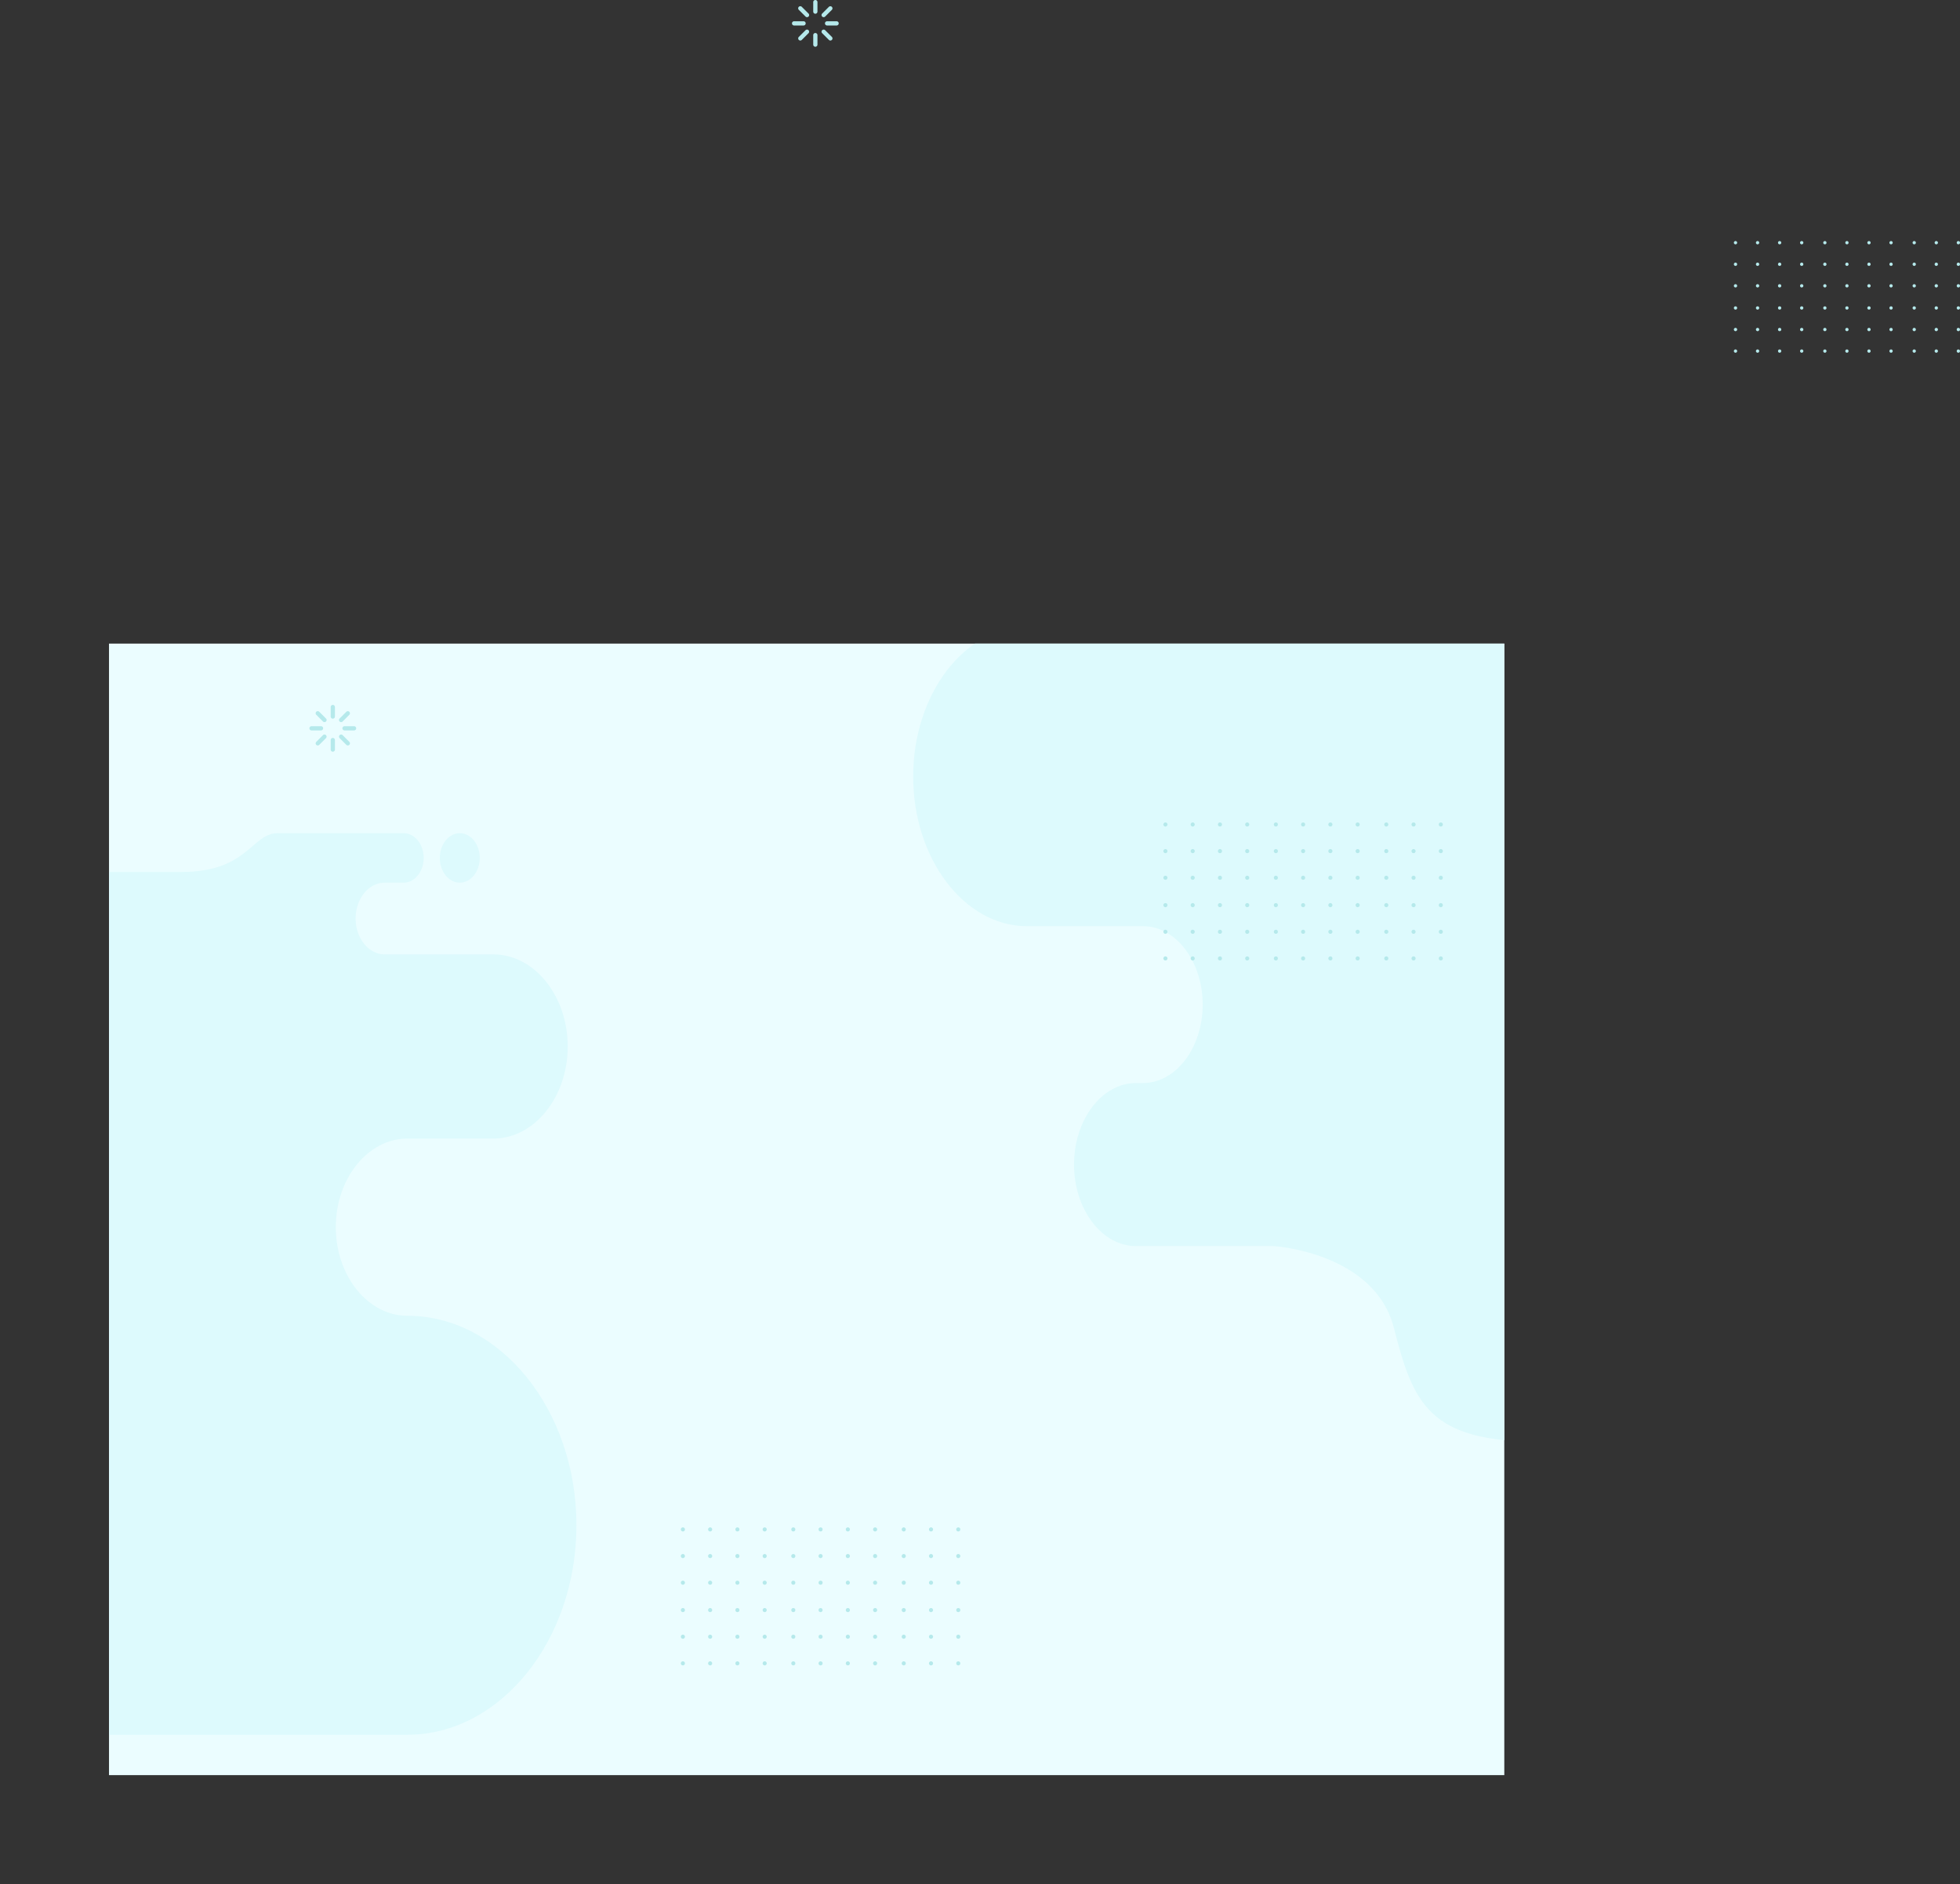 <svg xmlns="http://www.w3.org/2000/svg" xmlns:xlink="http://www.w3.org/1999/xlink" width="2697.06" height="2592.605" viewBox="0 0 2697.06 2592.605"><rect x="0" y="0" width="2697.06" height="2592.605" fill="#333333" stroke="none"/><defs><style>.a,.f{fill:#ddfafd;}.b{fill:#ebfdff;}.c,.d{fill:#b5e9eb;}.d,.f{fill-rule:evenodd;}.e{clip-path:url(#a);}</style><clipPath id="a"><rect class="a" width="1920" height="1568"/></clipPath></defs><g transform="translate(150 775.605)"><rect class="b" width="1920" height="1557" transform="translate(0 110)"/><g transform="translate(0 110)"><g transform="translate(78.887 32.395)"><g transform="translate(1493 383.69)"><path class="c" d="M295.151,124.732a2.266,2.266,0,1,1-2.266-2.268A2.267,2.267,0,0,1,295.151,124.732Z" transform="translate(-290.619 -122.464)"/><path class="c" d="M307.009,124.732a2.266,2.266,0,1,1-2.266-2.268A2.267,2.267,0,0,1,307.009,124.732Z" transform="translate(-272.118 -122.464)"/><circle class="c" cx="2.266" cy="2.266" r="2.266" transform="translate(60.72 0.001)"/><path class="c" d="M330.725,124.732a2.266,2.266,0,1,1-2.266-2.268A2.267,2.267,0,0,1,330.725,124.732Z" transform="translate(-235.114 -122.464)"/><path class="c" d="M295.151,136.316a2.266,2.266,0,1,1-2.266-2.266A2.265,2.265,0,0,1,295.151,136.316Z" transform="translate(-290.619 -104.387)"/><path class="c" d="M307.009,136.316a2.266,2.266,0,1,1-2.266-2.266A2.265,2.265,0,0,1,307.009,136.316Z" transform="translate(-272.118 -104.387)"/><path class="c" d="M318.868,136.316a2.266,2.266,0,1,1-2.266-2.266A2.265,2.265,0,0,1,318.868,136.316Z" transform="translate(-253.615 -104.387)"/><path class="c" d="M330.725,136.316a2.266,2.266,0,1,1-2.266-2.266A2.265,2.265,0,0,1,330.725,136.316Z" transform="translate(-235.114 -104.387)"/><path class="c" d="M295.151,147.9a2.266,2.266,0,1,1-2.266-2.266A2.265,2.265,0,0,1,295.151,147.9Z" transform="translate(-290.619 -86.311)"/><path class="c" d="M307.009,147.9a2.266,2.266,0,1,1-2.266-2.266A2.265,2.265,0,0,1,307.009,147.9Z" transform="translate(-272.118 -86.311)"/><circle class="c" cx="2.266" cy="2.266" r="2.266" transform="translate(60.72 59.326)"/><path class="c" d="M330.725,147.9a2.266,2.266,0,1,1-2.266-2.266A2.265,2.265,0,0,1,330.725,147.9Z" transform="translate(-235.114 -86.311)"/><path class="c" d="M295.151,159.808a2.266,2.266,0,1,1-2.266-2.266A2.267,2.267,0,0,1,295.151,159.808Z" transform="translate(-290.619 -67.735)"/><path class="c" d="M307.009,159.808a2.266,2.266,0,1,1-2.266-2.266A2.267,2.267,0,0,1,307.009,159.808Z" transform="translate(-272.118 -67.735)"/><circle class="c" cx="2.266" cy="2.266" r="2.266" transform="translate(60.72 89.806)"/><path class="c" d="M330.725,159.808a2.266,2.266,0,1,1-2.266-2.266A2.267,2.267,0,0,1,330.725,159.808Z" transform="translate(-235.114 -67.735)"/><path class="c" d="M295.151,171.393a2.266,2.266,0,1,1-2.266-2.266A2.267,2.267,0,0,1,295.151,171.393Z" transform="translate(-290.619 -49.66)"/><path class="c" d="M307.009,171.393a2.266,2.266,0,1,1-2.266-2.266A2.267,2.267,0,0,1,307.009,171.393Z" transform="translate(-272.118 -49.66)"/><circle class="c" cx="2.266" cy="2.266" r="2.266" transform="translate(60.72 119.468)"/><path class="c" d="M330.725,171.393a2.266,2.266,0,1,1-2.266-2.266A2.267,2.267,0,0,1,330.725,171.393Z" transform="translate(-235.114 -49.66)"/><path class="c" d="M295.151,182.979a2.266,2.266,0,1,1-2.266-2.266A2.265,2.265,0,0,1,295.151,182.979Z" transform="translate(-290.619 -31.583)"/><path class="c" d="M307.009,182.979a2.266,2.266,0,1,1-2.266-2.266A2.265,2.265,0,0,1,307.009,182.979Z" transform="translate(-272.118 -31.583)"/><circle class="c" cx="2.266" cy="2.266" r="2.266" transform="translate(60.72 149.13)"/><path class="c" d="M330.725,182.979a2.266,2.266,0,1,1-2.266-2.266A2.265,2.265,0,0,1,330.725,182.979Z" transform="translate(-235.114 -31.583)"/><circle class="c" cx="2.266" cy="2.266" r="2.266" transform="translate(122.96 0.001)"/><circle class="c" cx="2.266" cy="2.266" r="2.266" transform="translate(153.32 0.001)"/><path class="c" d="M366.895,124.732a2.266,2.266,0,1,1-2.266-2.268A2.267,2.267,0,0,1,366.895,124.732Z" transform="translate(-178.683 -122.464)"/><path class="c" d="M378.755,124.732a2.267,2.267,0,1,1-2.268-2.268A2.269,2.269,0,0,1,378.755,124.732Z" transform="translate(-160.182 -122.464)"/><path class="c" d="M343.177,136.316a2.266,2.266,0,1,1-2.266-2.266A2.265,2.265,0,0,1,343.177,136.316Z" transform="translate(-215.687 -104.387)"/><path class="c" d="M355.037,136.316a2.266,2.266,0,1,1-2.266-2.266A2.265,2.265,0,0,1,355.037,136.316Z" transform="translate(-197.184 -104.387)"/><path class="c" d="M366.895,136.316a2.266,2.266,0,1,1-2.266-2.266A2.265,2.265,0,0,1,366.895,136.316Z" transform="translate(-178.683 -104.387)"/><path class="c" d="M378.755,136.316a2.267,2.267,0,1,1-2.268-2.266A2.267,2.267,0,0,1,378.755,136.316Z" transform="translate(-160.182 -104.387)"/><circle class="c" cx="2.266" cy="2.266" r="2.266" transform="translate(122.96 59.326)"/><circle class="c" cx="2.266" cy="2.266" r="2.266" transform="translate(153.32 59.326)"/><path class="c" d="M366.895,147.9a2.266,2.266,0,1,1-2.266-2.266A2.265,2.265,0,0,1,366.895,147.9Z" transform="translate(-178.683 -86.311)"/><path class="c" d="M378.755,147.9a2.267,2.267,0,1,1-2.268-2.266A2.267,2.267,0,0,1,378.755,147.9Z" transform="translate(-160.182 -86.311)"/><circle class="c" cx="2.266" cy="2.266" r="2.266" transform="translate(122.96 89.806)"/><circle class="c" cx="2.266" cy="2.266" r="2.266" transform="translate(153.32 89.806)"/><path class="c" d="M366.895,159.808a2.266,2.266,0,1,1-2.266-2.266A2.267,2.267,0,0,1,366.895,159.808Z" transform="translate(-178.683 -67.735)"/><path class="c" d="M378.755,159.808a2.267,2.267,0,1,1-2.268-2.266A2.269,2.269,0,0,1,378.755,159.808Z" transform="translate(-160.182 -67.735)"/><circle class="c" cx="2.266" cy="2.266" r="2.266" transform="translate(122.96 119.468)"/><circle class="c" cx="2.266" cy="2.266" r="2.266" transform="translate(153.32 119.468)"/><path class="c" d="M366.895,171.393a2.266,2.266,0,1,1-2.266-2.266A2.267,2.267,0,0,1,366.895,171.393Z" transform="translate(-178.683 -49.66)"/><path class="c" d="M378.755,171.393a2.267,2.267,0,1,1-2.268-2.266A2.269,2.269,0,0,1,378.755,171.393Z" transform="translate(-160.182 -49.66)"/><circle class="c" cx="2.266" cy="2.266" r="2.266" transform="translate(122.96 149.13)"/><circle class="c" cx="2.266" cy="2.266" r="2.266" transform="translate(153.32 149.13)"/><path class="c" d="M366.895,182.979a2.266,2.266,0,1,1-2.266-2.266A2.265,2.265,0,0,1,366.895,182.979Z" transform="translate(-178.683 -31.583)"/><path class="c" d="M378.755,182.979a2.267,2.267,0,1,1-2.268-2.266A2.267,2.267,0,0,1,378.755,182.979Z" transform="translate(-160.182 -31.583)"/><path class="c" d="M391.205,124.732a2.266,2.266,0,1,1-2.266-2.268A2.267,2.267,0,0,1,391.205,124.732Z" transform="translate(-140.753 -122.464)"/><path class="c" d="M403.064,124.732a2.266,2.266,0,1,1-2.266-2.268A2.267,2.267,0,0,1,403.064,124.732Z" transform="translate(-122.252 -122.464)"/><circle class="c" cx="2.266" cy="2.266" r="2.266" transform="translate(306.64 0.001)"/><path class="c" d="M391.205,136.316a2.266,2.266,0,1,1-2.266-2.266A2.265,2.265,0,0,1,391.205,136.316Z" transform="translate(-140.753 -104.387)"/><path class="c" d="M403.064,136.316a2.266,2.266,0,1,1-2.266-2.266A2.265,2.265,0,0,1,403.064,136.316Z" transform="translate(-122.252 -104.387)"/><path class="c" d="M414.924,136.316a2.267,2.267,0,1,1-2.268-2.266A2.267,2.267,0,0,1,414.924,136.316Z" transform="translate(-103.751 -104.387)"/><path class="c" d="M391.205,147.9a2.266,2.266,0,1,1-2.266-2.266A2.265,2.265,0,0,1,391.205,147.9Z" transform="translate(-140.753 -86.311)"/><path class="c" d="M403.064,147.9a2.266,2.266,0,1,1-2.266-2.266A2.265,2.265,0,0,1,403.064,147.9Z" transform="translate(-122.252 -86.311)"/><circle class="c" cx="2.266" cy="2.266" r="2.266" transform="translate(306.64 59.326)"/><path class="c" d="M391.205,159.808a2.266,2.266,0,1,1-2.266-2.266A2.267,2.267,0,0,1,391.205,159.808Z" transform="translate(-140.753 -67.735)"/><path class="c" d="M403.064,159.808a2.266,2.266,0,1,1-2.266-2.266A2.267,2.267,0,0,1,403.064,159.808Z" transform="translate(-122.252 -67.735)"/><circle class="c" cx="2.266" cy="2.266" r="2.266" transform="translate(306.64 89.806)"/><path class="c" d="M391.205,171.393a2.266,2.266,0,1,1-2.266-2.266A2.267,2.267,0,0,1,391.205,171.393Z" transform="translate(-140.753 -49.66)"/><path class="c" d="M403.064,171.393a2.266,2.266,0,1,1-2.266-2.266A2.267,2.267,0,0,1,403.064,171.393Z" transform="translate(-122.252 -49.66)"/><circle class="c" cx="2.266" cy="2.266" r="2.266" transform="translate(306.64 119.468)"/><path class="c" d="M391.205,182.979a2.266,2.266,0,1,1-2.266-2.266A2.265,2.265,0,0,1,391.205,182.979Z" transform="translate(-140.753 -31.583)"/><path class="c" d="M403.064,182.979a2.266,2.266,0,1,1-2.266-2.266A2.265,2.265,0,0,1,403.064,182.979Z" transform="translate(-122.252 -31.583)"/><circle class="c" cx="2.266" cy="2.266" r="2.266" transform="translate(306.64 149.13)"/></g><g transform="translate(708 1183.703)"><path class="c" d="M296.219,125.267a2.8,2.8,0,1,1-2.8-2.8A2.8,2.8,0,0,1,296.219,125.267Z" transform="translate(-290.619 -122.464)"/><path class="c" d="M308.077,125.267a2.8,2.8,0,1,1-2.8-2.8A2.8,2.8,0,0,1,308.077,125.267Z" transform="translate(-264.958 -122.464)"/><circle class="c" cx="2.8" cy="2.8" r="2.8" transform="translate(75.04 0.001)"/><path class="c" d="M331.794,125.267a2.8,2.8,0,1,1-2.8-2.8A2.8,2.8,0,0,1,331.794,125.267Z" transform="translate(-213.634 -122.464)"/><path class="c" d="M296.219,136.85a2.8,2.8,0,1,1-2.8-2.8A2.8,2.8,0,0,1,296.219,136.85Z" transform="translate(-290.619 -97.392)"/><path class="c" d="M308.077,136.85a2.8,2.8,0,1,1-2.8-2.8A2.8,2.8,0,0,1,308.077,136.85Z" transform="translate(-264.958 -97.392)"/><path class="c" d="M319.936,136.85a2.8,2.8,0,1,1-2.8-2.8A2.8,2.8,0,0,1,319.936,136.85Z" transform="translate(-239.295 -97.392)"/><path class="c" d="M331.794,136.85a2.8,2.8,0,1,1-2.8-2.8A2.8,2.8,0,0,1,331.794,136.85Z" transform="translate(-213.634 -97.392)"/><path class="c" d="M296.219,148.436a2.8,2.8,0,1,1-2.8-2.8A2.8,2.8,0,0,1,296.219,148.436Z" transform="translate(-290.619 -72.319)"/><path class="c" d="M308.077,148.436a2.8,2.8,0,1,1-2.8-2.8A2.8,2.8,0,0,1,308.077,148.436Z" transform="translate(-264.958 -72.319)"/><circle class="c" cx="2.8" cy="2.8" r="2.8" transform="translate(75.04 73.317)"/><path class="c" d="M331.794,148.436a2.8,2.8,0,1,1-2.8-2.8A2.8,2.8,0,0,1,331.794,148.436Z" transform="translate(-213.634 -72.319)"/><path class="c" d="M296.219,160.342a2.8,2.8,0,1,1-2.8-2.8A2.8,2.8,0,0,1,296.219,160.342Z" transform="translate(-290.619 -46.555)"/><path class="c" d="M308.077,160.342a2.8,2.8,0,1,1-2.8-2.8A2.8,2.8,0,0,1,308.077,160.342Z" transform="translate(-264.958 -46.555)"/><circle class="c" cx="2.8" cy="2.8" r="2.8" transform="translate(75.04 110.986)"/><path class="c" d="M331.794,160.342a2.8,2.8,0,1,1-2.8-2.8A2.8,2.8,0,0,1,331.794,160.342Z" transform="translate(-213.634 -46.555)"/><path class="c" d="M296.219,171.927a2.8,2.8,0,1,1-2.8-2.8A2.8,2.8,0,0,1,296.219,171.927Z" transform="translate(-290.619 -21.485)"/><path class="c" d="M308.077,171.927a2.8,2.8,0,1,1-2.8-2.8A2.8,2.8,0,0,1,308.077,171.927Z" transform="translate(-264.958 -21.485)"/><circle class="c" cx="2.8" cy="2.8" r="2.8" transform="translate(75.04 147.643)"/><path class="c" d="M331.794,171.927a2.8,2.8,0,1,1-2.8-2.8A2.8,2.8,0,0,1,331.794,171.927Z" transform="translate(-213.634 -21.485)"/><path class="c" d="M296.219,183.513a2.8,2.8,0,1,1-2.8-2.8A2.8,2.8,0,0,1,296.219,183.513Z" transform="translate(-290.619 3.588)"/><path class="c" d="M308.077,183.513a2.8,2.8,0,1,1-2.8-2.8A2.8,2.8,0,0,1,308.077,183.513Z" transform="translate(-264.958 3.588)"/><circle class="c" cx="2.8" cy="2.8" r="2.8" transform="translate(75.04 184.301)"/><path class="c" d="M331.794,183.513a2.8,2.8,0,1,1-2.8-2.8A2.8,2.8,0,0,1,331.794,183.513Z" transform="translate(-213.634 3.588)"/><circle class="c" cx="2.8" cy="2.8" r="2.8" transform="translate(151.959 0.001)"/><circle class="c" cx="2.8" cy="2.8" r="2.8" transform="translate(189.479 0.001)"/><path class="c" d="M367.963,125.267a2.8,2.8,0,1,1-2.8-2.8A2.8,2.8,0,0,1,367.963,125.267Z" transform="translate(-135.364 -122.464)"/><path class="c" d="M379.824,125.267a2.8,2.8,0,1,1-2.8-2.8A2.8,2.8,0,0,1,379.824,125.267Z" transform="translate(-109.703 -122.464)"/><path class="c" d="M344.246,136.85a2.8,2.8,0,1,1-2.8-2.8A2.8,2.8,0,0,1,344.246,136.85Z" transform="translate(-186.688 -97.392)"/><path class="c" d="M356.105,136.85a2.8,2.8,0,1,1-2.8-2.8A2.8,2.8,0,0,1,356.105,136.85Z" transform="translate(-161.025 -97.392)"/><path class="c" d="M367.963,136.85a2.8,2.8,0,1,1-2.8-2.8A2.8,2.8,0,0,1,367.963,136.85Z" transform="translate(-135.364 -97.392)"/><path class="c" d="M379.824,136.85a2.8,2.8,0,1,1-2.8-2.8A2.8,2.8,0,0,1,379.824,136.85Z" transform="translate(-109.703 -97.392)"/><circle class="c" cx="2.8" cy="2.8" r="2.8" transform="translate(151.959 73.317)"/><circle class="c" cx="2.8" cy="2.8" r="2.8" transform="translate(189.479 73.317)"/><path class="c" d="M367.963,148.436a2.8,2.8,0,1,1-2.8-2.8A2.8,2.8,0,0,1,367.963,148.436Z" transform="translate(-135.364 -72.319)"/><path class="c" d="M379.824,148.436a2.8,2.8,0,1,1-2.8-2.8A2.8,2.8,0,0,1,379.824,148.436Z" transform="translate(-109.703 -72.319)"/><circle class="c" cx="2.8" cy="2.8" r="2.8" transform="translate(151.959 110.986)"/><circle class="c" cx="2.8" cy="2.8" r="2.8" transform="translate(189.479 110.986)"/><path class="c" d="M367.963,160.342a2.8,2.8,0,1,1-2.8-2.8A2.8,2.8,0,0,1,367.963,160.342Z" transform="translate(-135.364 -46.555)"/><path class="c" d="M379.824,160.342a2.8,2.8,0,1,1-2.8-2.8A2.8,2.8,0,0,1,379.824,160.342Z" transform="translate(-109.703 -46.555)"/><circle class="c" cx="2.8" cy="2.8" r="2.8" transform="translate(151.959 147.643)"/><circle class="c" cx="2.8" cy="2.8" r="2.8" transform="translate(189.479 147.643)"/><path class="c" d="M367.963,171.927a2.8,2.8,0,1,1-2.8-2.8A2.8,2.8,0,0,1,367.963,171.927Z" transform="translate(-135.364 -21.485)"/><path class="c" d="M379.824,171.927a2.8,2.8,0,1,1-2.8-2.8A2.8,2.8,0,0,1,379.824,171.927Z" transform="translate(-109.703 -21.485)"/><circle class="c" cx="2.8" cy="2.8" r="2.8" transform="translate(151.959 184.301)"/><circle class="c" cx="2.8" cy="2.8" r="2.8" transform="translate(189.479 184.301)"/><path class="c" d="M367.963,183.513a2.8,2.8,0,1,1-2.8-2.8A2.8,2.8,0,0,1,367.963,183.513Z" transform="translate(-135.364 3.588)"/><path class="c" d="M379.824,183.513a2.8,2.8,0,1,1-2.8-2.8A2.8,2.8,0,0,1,379.824,183.513Z" transform="translate(-109.703 3.588)"/><path class="c" d="M392.274,125.267a2.8,2.8,0,1,1-2.8-2.8A2.8,2.8,0,0,1,392.274,125.267Z" transform="translate(-82.755 -122.464)"/><path class="c" d="M404.132,125.267a2.8,2.8,0,1,1-2.8-2.8A2.8,2.8,0,0,1,404.132,125.267Z" transform="translate(-57.094 -122.464)"/><circle class="c" cx="2.8" cy="2.8" r="2.8" transform="translate(378.958 0.001)"/><path class="c" d="M392.274,136.85a2.8,2.8,0,1,1-2.8-2.8A2.8,2.8,0,0,1,392.274,136.85Z" transform="translate(-82.755 -97.392)"/><path class="c" d="M404.132,136.85a2.8,2.8,0,1,1-2.8-2.8A2.8,2.8,0,0,1,404.132,136.85Z" transform="translate(-57.094 -97.392)"/><path class="c" d="M415.994,136.85a2.8,2.8,0,1,1-2.8-2.8A2.8,2.8,0,0,1,415.994,136.85Z" transform="translate(-31.433 -97.392)"/><path class="c" d="M392.274,148.436a2.8,2.8,0,1,1-2.8-2.8A2.8,2.8,0,0,1,392.274,148.436Z" transform="translate(-82.755 -72.319)"/><path class="c" d="M404.132,148.436a2.8,2.8,0,1,1-2.8-2.8A2.8,2.8,0,0,1,404.132,148.436Z" transform="translate(-57.094 -72.319)"/><circle class="c" cx="2.8" cy="2.8" r="2.8" transform="translate(378.958 73.317)"/><path class="c" d="M392.274,160.342a2.8,2.8,0,1,1-2.8-2.8A2.8,2.8,0,0,1,392.274,160.342Z" transform="translate(-82.755 -46.555)"/><path class="c" d="M404.132,160.342a2.8,2.8,0,1,1-2.8-2.8A2.8,2.8,0,0,1,404.132,160.342Z" transform="translate(-57.094 -46.555)"/><circle class="c" cx="2.8" cy="2.8" r="2.8" transform="translate(378.958 110.986)"/><path class="c" d="M392.274,171.927a2.8,2.8,0,1,1-2.8-2.8A2.8,2.8,0,0,1,392.274,171.927Z" transform="translate(-82.755 -21.485)"/><path class="c" d="M404.132,171.927a2.8,2.8,0,1,1-2.8-2.8A2.8,2.8,0,0,1,404.132,171.927Z" transform="translate(-57.094 -21.485)"/><circle class="c" cx="2.8" cy="2.8" r="2.8" transform="translate(378.958 147.643)"/><path class="c" d="M392.274,183.513a2.8,2.8,0,1,1-2.8-2.8A2.8,2.8,0,0,1,392.274,183.513Z" transform="translate(-82.755 3.588)"/><path class="c" d="M404.132,183.513a2.8,2.8,0,1,1-2.8-2.8A2.8,2.8,0,0,1,404.132,183.513Z" transform="translate(-57.094 3.588)"/><circle class="c" cx="2.8" cy="2.8" r="2.8" transform="translate(378.958 184.301)"/></g><path class="d" d="M494.773,511.318a2.908,2.908,0,1,1,5.816,0V524.4a2.908,2.908,0,1,1-5.816,0V511.318ZM474.94,521.943a2.91,2.91,0,1,1,4.113-4.117l9.254,9.254a2.909,2.909,0,0,1-4.113,4.116l-9.254-9.253Zm-6.51,21.539a2.911,2.911,0,1,1,0-5.823h13.086a2.912,2.912,0,0,1,0,5.823Zm10.623,19.832a2.909,2.909,0,1,1-4.113-4.116l9.254-9.254a2.909,2.909,0,0,1,4.113,4.114l-9.254,9.256Zm21.536,6.508a2.908,2.908,0,0,1-5.816,0V556.731a2.908,2.908,0,1,1,5.816,0v13.091ZM520.422,559.2a2.91,2.91,0,1,1-4.116,4.116l-9.255-9.256a2.91,2.91,0,0,1,4.116-4.114l9.255,9.254Zm6.51-21.539a2.911,2.911,0,0,1,0,5.823H513.844a2.911,2.911,0,0,1,0-5.823Zm-10.626-19.833a2.911,2.911,0,0,1,4.116,4.117l-9.255,9.253a2.91,2.91,0,0,1-4.116-4.116Z" transform="translate(-268.61 -456.405)"/></g><g transform="translate(0 0)"><g class="e" transform="translate(0 0)"><path class="f" d="M606.435,1067.707h-159.9c-86.058,0-156.467-92.648-156.467-205.876h0c0-113.233,70.409-205.877,156.467-205.877H1798.57c139.353,0,253.365,150.015,253.365,333.369h0c0,183.358-114.012,333.374-253.362,333.374h0c-58.921,0-107.126,63.427-107.126,140.953h0c0,77.527,48.208,140.959,107.129,140.959H1927.5c61.259,0,111.38,65.948,111.38,146.547h0c0,80.6-50.121,146.552-111.38,146.552H1764.466c-23.846,0-43.362,25.678-43.362,57.055h0c0,31.376,19.516,57.05,43.362,57.05h28.741c16.458,0,29.923,17.722,29.923,39.378h0c0,21.656-13.465,39.378-29.923,39.378H1604.622c-39.717,0-44.138-61.737-144.463-61.737H1305.283c-21.478,0,64.648-23.133,64.648-51.383l-38.028,51.383c0-28.255-21.478-51.383,0-51.383l372.674-51.377c31.121,0-439.4-33.507-439.4-74.445v0c0-40.944-25.462-74.451-56.583-74.451h-56.436c-152.4,0-173.924-52.4-200.616-156.629s-165.32-112.634-165.32-112.634H596.675c-46.9,0-85.267-50.486-85.267-112.189v0c0-61.7,38.369-112.188,85.267-112.188h9.76c45.106,0,82.014-48.563,82.014-107.913h0c0-59.349-36.908-107.908-82.014-107.908Zm1270.753,944.108c-16.53,0-29.927,17.633-29.927,39.378s13.4,39.378,29.927,39.378,29.927-17.633,29.927-39.378S1893.714,2011.814,1877.187,2011.814Z" transform="translate(816.51 -678.884)"/><path class="f" d="M-434.771,1525.984H-581.65c-79.055,0-143.729,80.118-143.729,178.033h0c0,97.92,64.673,178.033,143.729,178.033H660.309c128.008,0,232.739-129.727,232.739-288.284h0c0-158.561-104.73-288.283-232.735-288.283h0c-54.124,0-98.4-54.853-98.4-121.9h0c0-67.042,44.284-121.9,98.407-121.9H778.744c56.272,0,102.309-57.029,102.309-126.728h0c0-69.7-46.037-126.732-102.309-126.732H628.983c-21.908,0-39.832-22.2-39.832-49.339h0c0-27.133,17.924-49.335,39.832-49.335h26.4c15.115,0,27.487-15.325,27.487-34.052h0c0-18.727-12.372-34.052-27.487-34.052H482.151c-36.484,0-40.548,53.388-132.7,53.388H83.921c-19.733,0-35.872,20-35.872,44.434h0c0,24.434,16.142,44.433,35.872,44.433h34.446c28.587,0,51.976,28.971,51.976,64.377h0c0,35.406-23.389,64.382-51.976,64.382H66.526c-139.993,0-159.767,45.316-184.284,135.447s-151.861,97.4-151.861,97.4H-443.736c-43.08,0-78.325,43.658-78.325,97.016v0c0,53.358,35.245,97.016,78.325,97.016h8.965c41.434,0,75.334,42,75.334,93.319h0c0,51.323-33.9,93.314-75.334,93.314Zm1167.3-816.425c-15.184,0-27.491-15.244-27.491-34.052s12.306-34.052,27.491-34.052,27.491,15.248,27.491,34.052S747.7,709.559,732.527,709.559Z" transform="translate(-249.832 -380.588)"/></g></g><g transform="translate(742.887 -937.605)"><g transform="translate(1493 383.69)"><path class="c" d="M295.151,124.732a2.266,2.266,0,1,1-2.266-2.268A2.267,2.267,0,0,1,295.151,124.732Z" transform="translate(-290.619 -122.464)"/><path class="c" d="M307.009,124.732a2.266,2.266,0,1,1-2.266-2.268A2.267,2.267,0,0,1,307.009,124.732Z" transform="translate(-272.118 -122.464)"/><circle class="c" cx="2.266" cy="2.266" r="2.266" transform="translate(60.72 0.001)"/><path class="c" d="M330.725,124.732a2.266,2.266,0,1,1-2.266-2.268A2.267,2.267,0,0,1,330.725,124.732Z" transform="translate(-235.114 -122.464)"/><path class="c" d="M295.151,136.316a2.266,2.266,0,1,1-2.266-2.266A2.265,2.265,0,0,1,295.151,136.316Z" transform="translate(-290.619 -104.387)"/><path class="c" d="M307.009,136.316a2.266,2.266,0,1,1-2.266-2.266A2.265,2.265,0,0,1,307.009,136.316Z" transform="translate(-272.118 -104.387)"/><path class="c" d="M318.868,136.316a2.266,2.266,0,1,1-2.266-2.266A2.265,2.265,0,0,1,318.868,136.316Z" transform="translate(-253.615 -104.387)"/><path class="c" d="M330.725,136.316a2.266,2.266,0,1,1-2.266-2.266A2.265,2.265,0,0,1,330.725,136.316Z" transform="translate(-235.114 -104.387)"/><path class="c" d="M295.151,147.9a2.266,2.266,0,1,1-2.266-2.266A2.265,2.265,0,0,1,295.151,147.9Z" transform="translate(-290.619 -86.311)"/><path class="c" d="M307.009,147.9a2.266,2.266,0,1,1-2.266-2.266A2.265,2.265,0,0,1,307.009,147.9Z" transform="translate(-272.118 -86.311)"/><circle class="c" cx="2.266" cy="2.266" r="2.266" transform="translate(60.72 59.326)"/><path class="c" d="M330.725,147.9a2.266,2.266,0,1,1-2.266-2.266A2.265,2.265,0,0,1,330.725,147.9Z" transform="translate(-235.114 -86.311)"/><path class="c" d="M295.151,159.808a2.266,2.266,0,1,1-2.266-2.266A2.267,2.267,0,0,1,295.151,159.808Z" transform="translate(-290.619 -67.735)"/><path class="c" d="M307.009,159.808a2.266,2.266,0,1,1-2.266-2.266A2.267,2.267,0,0,1,307.009,159.808Z" transform="translate(-272.118 -67.735)"/><circle class="c" cx="2.266" cy="2.266" r="2.266" transform="translate(60.72 89.806)"/><path class="c" d="M330.725,159.808a2.266,2.266,0,1,1-2.266-2.266A2.267,2.267,0,0,1,330.725,159.808Z" transform="translate(-235.114 -67.735)"/><path class="c" d="M295.151,171.393a2.266,2.266,0,1,1-2.266-2.266A2.267,2.267,0,0,1,295.151,171.393Z" transform="translate(-290.619 -49.66)"/><path class="c" d="M307.009,171.393a2.266,2.266,0,1,1-2.266-2.266A2.267,2.267,0,0,1,307.009,171.393Z" transform="translate(-272.118 -49.66)"/><circle class="c" cx="2.266" cy="2.266" r="2.266" transform="translate(60.72 119.468)"/><path class="c" d="M330.725,171.393a2.266,2.266,0,1,1-2.266-2.266A2.267,2.267,0,0,1,330.725,171.393Z" transform="translate(-235.114 -49.66)"/><path class="c" d="M295.151,182.979a2.266,2.266,0,1,1-2.266-2.266A2.265,2.265,0,0,1,295.151,182.979Z" transform="translate(-290.619 -31.583)"/><path class="c" d="M307.009,182.979a2.266,2.266,0,1,1-2.266-2.266A2.265,2.265,0,0,1,307.009,182.979Z" transform="translate(-272.118 -31.583)"/><circle class="c" cx="2.266" cy="2.266" r="2.266" transform="translate(60.72 149.13)"/><path class="c" d="M330.725,182.979a2.266,2.266,0,1,1-2.266-2.266A2.265,2.265,0,0,1,330.725,182.979Z" transform="translate(-235.114 -31.583)"/><circle class="c" cx="2.266" cy="2.266" r="2.266" transform="translate(122.96 0.001)"/><circle class="c" cx="2.266" cy="2.266" r="2.266" transform="translate(153.32 0.001)"/><path class="c" d="M366.895,124.732a2.266,2.266,0,1,1-2.266-2.268A2.267,2.267,0,0,1,366.895,124.732Z" transform="translate(-178.683 -122.464)"/><path class="c" d="M378.755,124.732a2.267,2.267,0,1,1-2.268-2.268A2.269,2.269,0,0,1,378.755,124.732Z" transform="translate(-160.182 -122.464)"/><path class="c" d="M343.177,136.316a2.266,2.266,0,1,1-2.266-2.266A2.265,2.265,0,0,1,343.177,136.316Z" transform="translate(-215.687 -104.387)"/><path class="c" d="M355.037,136.316a2.266,2.266,0,1,1-2.266-2.266A2.265,2.265,0,0,1,355.037,136.316Z" transform="translate(-197.184 -104.387)"/><path class="c" d="M366.895,136.316a2.266,2.266,0,1,1-2.266-2.266A2.265,2.265,0,0,1,366.895,136.316Z" transform="translate(-178.683 -104.387)"/><path class="c" d="M378.755,136.316a2.267,2.267,0,1,1-2.268-2.266A2.267,2.267,0,0,1,378.755,136.316Z" transform="translate(-160.182 -104.387)"/><circle class="c" cx="2.266" cy="2.266" r="2.266" transform="translate(122.96 59.326)"/><circle class="c" cx="2.266" cy="2.266" r="2.266" transform="translate(153.32 59.326)"/><path class="c" d="M366.895,147.9a2.266,2.266,0,1,1-2.266-2.266A2.265,2.265,0,0,1,366.895,147.9Z" transform="translate(-178.683 -86.311)"/><path class="c" d="M378.755,147.9a2.267,2.267,0,1,1-2.268-2.266A2.267,2.267,0,0,1,378.755,147.9Z" transform="translate(-160.182 -86.311)"/><circle class="c" cx="2.266" cy="2.266" r="2.266" transform="translate(122.96 89.806)"/><circle class="c" cx="2.266" cy="2.266" r="2.266" transform="translate(153.32 89.806)"/><path class="c" d="M366.895,159.808a2.266,2.266,0,1,1-2.266-2.266A2.267,2.267,0,0,1,366.895,159.808Z" transform="translate(-178.683 -67.735)"/><path class="c" d="M378.755,159.808a2.267,2.267,0,1,1-2.268-2.266A2.269,2.269,0,0,1,378.755,159.808Z" transform="translate(-160.182 -67.735)"/><circle class="c" cx="2.266" cy="2.266" r="2.266" transform="translate(122.96 119.468)"/><circle class="c" cx="2.266" cy="2.266" r="2.266" transform="translate(153.32 119.468)"/><path class="c" d="M366.895,171.393a2.266,2.266,0,1,1-2.266-2.266A2.267,2.267,0,0,1,366.895,171.393Z" transform="translate(-178.683 -49.66)"/><path class="c" d="M378.755,171.393a2.267,2.267,0,1,1-2.268-2.266A2.269,2.269,0,0,1,378.755,171.393Z" transform="translate(-160.182 -49.66)"/><circle class="c" cx="2.266" cy="2.266" r="2.266" transform="translate(122.96 149.13)"/><circle class="c" cx="2.266" cy="2.266" r="2.266" transform="translate(153.32 149.13)"/><path class="c" d="M366.895,182.979a2.266,2.266,0,1,1-2.266-2.266A2.265,2.265,0,0,1,366.895,182.979Z" transform="translate(-178.683 -31.583)"/><path class="c" d="M378.755,182.979a2.267,2.267,0,1,1-2.268-2.266A2.267,2.267,0,0,1,378.755,182.979Z" transform="translate(-160.182 -31.583)"/><path class="c" d="M391.205,124.732a2.266,2.266,0,1,1-2.266-2.268A2.267,2.267,0,0,1,391.205,124.732Z" transform="translate(-140.753 -122.464)"/><path class="c" d="M403.064,124.732a2.266,2.266,0,1,1-2.266-2.268A2.267,2.267,0,0,1,403.064,124.732Z" transform="translate(-122.252 -122.464)"/><circle class="c" cx="2.266" cy="2.266" r="2.266" transform="translate(306.64 0.001)"/><path class="c" d="M391.205,136.316a2.266,2.266,0,1,1-2.266-2.266A2.265,2.265,0,0,1,391.205,136.316Z" transform="translate(-140.753 -104.387)"/><path class="c" d="M403.064,136.316a2.266,2.266,0,1,1-2.266-2.266A2.265,2.265,0,0,1,403.064,136.316Z" transform="translate(-122.252 -104.387)"/><path class="c" d="M414.924,136.316a2.267,2.267,0,1,1-2.268-2.266A2.267,2.267,0,0,1,414.924,136.316Z" transform="translate(-103.751 -104.387)"/><path class="c" d="M391.205,147.9a2.266,2.266,0,1,1-2.266-2.266A2.265,2.265,0,0,1,391.205,147.9Z" transform="translate(-140.753 -86.311)"/><path class="c" d="M403.064,147.9a2.266,2.266,0,1,1-2.266-2.266A2.265,2.265,0,0,1,403.064,147.9Z" transform="translate(-122.252 -86.311)"/><circle class="c" cx="2.266" cy="2.266" r="2.266" transform="translate(306.64 59.326)"/><path class="c" d="M391.205,159.808a2.266,2.266,0,1,1-2.266-2.266A2.267,2.267,0,0,1,391.205,159.808Z" transform="translate(-140.753 -67.735)"/><path class="c" d="M403.064,159.808a2.266,2.266,0,1,1-2.266-2.266A2.267,2.267,0,0,1,403.064,159.808Z" transform="translate(-122.252 -67.735)"/><circle class="c" cx="2.266" cy="2.266" r="2.266" transform="translate(306.64 89.806)"/><path class="c" d="M391.205,171.393a2.266,2.266,0,1,1-2.266-2.266A2.267,2.267,0,0,1,391.205,171.393Z" transform="translate(-140.753 -49.66)"/><path class="c" d="M403.064,171.393a2.266,2.266,0,1,1-2.266-2.266A2.267,2.267,0,0,1,403.064,171.393Z" transform="translate(-122.252 -49.66)"/><circle class="c" cx="2.266" cy="2.266" r="2.266" transform="translate(306.64 119.468)"/><path class="c" d="M391.205,182.979a2.266,2.266,0,1,1-2.266-2.266A2.265,2.265,0,0,1,391.205,182.979Z" transform="translate(-140.753 -31.583)"/><path class="c" d="M403.064,182.979a2.266,2.266,0,1,1-2.266-2.266A2.265,2.265,0,0,1,403.064,182.979Z" transform="translate(-122.252 -31.583)"/><circle class="c" cx="2.266" cy="2.266" r="2.266" transform="translate(306.64 149.13)"/></g><g transform="translate(708 1183.703)"><path class="c" d="M296.219,125.267a2.8,2.8,0,1,1-2.8-2.8A2.8,2.8,0,0,1,296.219,125.267Z" transform="translate(-290.619 -122.464)"/><path class="c" d="M308.077,125.267a2.8,2.8,0,1,1-2.8-2.8A2.8,2.8,0,0,1,308.077,125.267Z" transform="translate(-264.958 -122.464)"/><circle class="c" cx="2.8" cy="2.8" r="2.8" transform="translate(75.04 0.001)"/><path class="c" d="M331.794,125.267a2.8,2.8,0,1,1-2.8-2.8A2.8,2.8,0,0,1,331.794,125.267Z" transform="translate(-213.634 -122.464)"/><path class="c" d="M296.219,136.85a2.8,2.8,0,1,1-2.8-2.8A2.8,2.8,0,0,1,296.219,136.85Z" transform="translate(-290.619 -97.392)"/><path class="c" d="M308.077,136.85a2.8,2.8,0,1,1-2.8-2.8A2.8,2.8,0,0,1,308.077,136.85Z" transform="translate(-264.958 -97.392)"/><path class="c" d="M319.936,136.85a2.8,2.8,0,1,1-2.8-2.8A2.8,2.8,0,0,1,319.936,136.85Z" transform="translate(-239.295 -97.392)"/><path class="c" d="M331.794,136.85a2.8,2.8,0,1,1-2.8-2.8A2.8,2.8,0,0,1,331.794,136.85Z" transform="translate(-213.634 -97.392)"/><path class="c" d="M296.219,148.436a2.8,2.8,0,1,1-2.8-2.8A2.8,2.8,0,0,1,296.219,148.436Z" transform="translate(-290.619 -72.319)"/><path class="c" d="M308.077,148.436a2.8,2.8,0,1,1-2.8-2.8A2.8,2.8,0,0,1,308.077,148.436Z" transform="translate(-264.958 -72.319)"/><circle class="c" cx="2.8" cy="2.8" r="2.8" transform="translate(75.04 73.317)"/><path class="c" d="M331.794,148.436a2.8,2.8,0,1,1-2.8-2.8A2.8,2.8,0,0,1,331.794,148.436Z" transform="translate(-213.634 -72.319)"/><path class="c" d="M296.219,160.342a2.8,2.8,0,1,1-2.8-2.8A2.8,2.8,0,0,1,296.219,160.342Z" transform="translate(-290.619 -46.555)"/><path class="c" d="M308.077,160.342a2.8,2.8,0,1,1-2.8-2.8A2.8,2.8,0,0,1,308.077,160.342Z" transform="translate(-264.958 -46.555)"/><circle class="c" cx="2.8" cy="2.8" r="2.8" transform="translate(75.04 110.986)"/><path class="c" d="M331.794,160.342a2.8,2.8,0,1,1-2.8-2.8A2.8,2.8,0,0,1,331.794,160.342Z" transform="translate(-213.634 -46.555)"/><path class="c" d="M296.219,171.927a2.8,2.8,0,1,1-2.8-2.8A2.8,2.8,0,0,1,296.219,171.927Z" transform="translate(-290.619 -21.485)"/><path class="c" d="M308.077,171.927a2.8,2.8,0,1,1-2.8-2.8A2.8,2.8,0,0,1,308.077,171.927Z" transform="translate(-264.958 -21.485)"/><circle class="c" cx="2.8" cy="2.8" r="2.8" transform="translate(75.04 147.643)"/><path class="c" d="M331.794,171.927a2.8,2.8,0,1,1-2.8-2.8A2.8,2.8,0,0,1,331.794,171.927Z" transform="translate(-213.634 -21.485)"/><path class="c" d="M296.219,183.513a2.8,2.8,0,1,1-2.8-2.8A2.8,2.8,0,0,1,296.219,183.513Z" transform="translate(-290.619 3.588)"/><path class="c" d="M308.077,183.513a2.8,2.8,0,1,1-2.8-2.8A2.8,2.8,0,0,1,308.077,183.513Z" transform="translate(-264.958 3.588)"/><circle class="c" cx="2.8" cy="2.8" r="2.8" transform="translate(75.04 184.301)"/><path class="c" d="M331.794,183.513a2.8,2.8,0,1,1-2.8-2.8A2.8,2.8,0,0,1,331.794,183.513Z" transform="translate(-213.634 3.588)"/><circle class="c" cx="2.8" cy="2.8" r="2.8" transform="translate(151.959 0.001)"/><circle class="c" cx="2.8" cy="2.8" r="2.8" transform="translate(189.479 0.001)"/><path class="c" d="M367.963,125.267a2.8,2.8,0,1,1-2.8-2.8A2.8,2.8,0,0,1,367.963,125.267Z" transform="translate(-135.364 -122.464)"/><path class="c" d="M379.824,125.267a2.8,2.8,0,1,1-2.8-2.8A2.8,2.8,0,0,1,379.824,125.267Z" transform="translate(-109.703 -122.464)"/><path class="c" d="M344.246,136.85a2.8,2.8,0,1,1-2.8-2.8A2.8,2.8,0,0,1,344.246,136.85Z" transform="translate(-186.688 -97.392)"/><path class="c" d="M356.105,136.85a2.8,2.8,0,1,1-2.8-2.8A2.8,2.8,0,0,1,356.105,136.85Z" transform="translate(-161.025 -97.392)"/><path class="c" d="M367.963,136.85a2.8,2.8,0,1,1-2.8-2.8A2.8,2.8,0,0,1,367.963,136.85Z" transform="translate(-135.364 -97.392)"/><path class="c" d="M379.824,136.85a2.8,2.8,0,1,1-2.8-2.8A2.8,2.8,0,0,1,379.824,136.85Z" transform="translate(-109.703 -97.392)"/><circle class="c" cx="2.8" cy="2.8" r="2.8" transform="translate(151.959 73.317)"/><circle class="c" cx="2.8" cy="2.8" r="2.8" transform="translate(189.479 73.317)"/><path class="c" d="M367.963,148.436a2.8,2.8,0,1,1-2.8-2.8A2.8,2.8,0,0,1,367.963,148.436Z" transform="translate(-135.364 -72.319)"/><path class="c" d="M379.824,148.436a2.8,2.8,0,1,1-2.8-2.8A2.8,2.8,0,0,1,379.824,148.436Z" transform="translate(-109.703 -72.319)"/><circle class="c" cx="2.8" cy="2.8" r="2.8" transform="translate(151.959 110.986)"/><circle class="c" cx="2.8" cy="2.8" r="2.8" transform="translate(189.479 110.986)"/><path class="c" d="M367.963,160.342a2.8,2.8,0,1,1-2.8-2.8A2.8,2.8,0,0,1,367.963,160.342Z" transform="translate(-135.364 -46.555)"/><path class="c" d="M379.824,160.342a2.8,2.8,0,1,1-2.8-2.8A2.8,2.8,0,0,1,379.824,160.342Z" transform="translate(-109.703 -46.555)"/><circle class="c" cx="2.8" cy="2.8" r="2.8" transform="translate(151.959 147.643)"/><circle class="c" cx="2.8" cy="2.8" r="2.8" transform="translate(189.479 147.643)"/><path class="c" d="M367.963,171.927a2.8,2.8,0,1,1-2.8-2.8A2.8,2.8,0,0,1,367.963,171.927Z" transform="translate(-135.364 -21.485)"/><path class="c" d="M379.824,171.927a2.8,2.8,0,1,1-2.8-2.8A2.8,2.8,0,0,1,379.824,171.927Z" transform="translate(-109.703 -21.485)"/><circle class="c" cx="2.8" cy="2.8" r="2.8" transform="translate(151.959 184.301)"/><circle class="c" cx="2.8" cy="2.8" r="2.8" transform="translate(189.479 184.301)"/><path class="c" d="M367.963,183.513a2.8,2.8,0,1,1-2.8-2.8A2.8,2.8,0,0,1,367.963,183.513Z" transform="translate(-135.364 3.588)"/><path class="c" d="M379.824,183.513a2.8,2.8,0,1,1-2.8-2.8A2.8,2.8,0,0,1,379.824,183.513Z" transform="translate(-109.703 3.588)"/><path class="c" d="M392.274,125.267a2.8,2.8,0,1,1-2.8-2.8A2.8,2.8,0,0,1,392.274,125.267Z" transform="translate(-82.755 -122.464)"/><path class="c" d="M404.132,125.267a2.8,2.8,0,1,1-2.8-2.8A2.8,2.8,0,0,1,404.132,125.267Z" transform="translate(-57.094 -122.464)"/><circle class="c" cx="2.8" cy="2.8" r="2.8" transform="translate(378.958 0.001)"/><path class="c" d="M392.274,136.85a2.8,2.8,0,1,1-2.8-2.8A2.8,2.8,0,0,1,392.274,136.85Z" transform="translate(-82.755 -97.392)"/><path class="c" d="M404.132,136.85a2.8,2.8,0,1,1-2.8-2.8A2.8,2.8,0,0,1,404.132,136.85Z" transform="translate(-57.094 -97.392)"/><path class="c" d="M415.994,136.85a2.8,2.8,0,1,1-2.8-2.8A2.8,2.8,0,0,1,415.994,136.85Z" transform="translate(-31.433 -97.392)"/><path class="c" d="M392.274,148.436a2.8,2.8,0,1,1-2.8-2.8A2.8,2.8,0,0,1,392.274,148.436Z" transform="translate(-82.755 -72.319)"/><path class="c" d="M404.132,148.436a2.8,2.8,0,1,1-2.8-2.8A2.8,2.8,0,0,1,404.132,148.436Z" transform="translate(-57.094 -72.319)"/><circle class="c" cx="2.8" cy="2.8" r="2.8" transform="translate(378.958 73.317)"/><path class="c" d="M392.274,160.342a2.8,2.8,0,1,1-2.8-2.8A2.8,2.8,0,0,1,392.274,160.342Z" transform="translate(-82.755 -46.555)"/><path class="c" d="M404.132,160.342a2.8,2.8,0,1,1-2.8-2.8A2.8,2.8,0,0,1,404.132,160.342Z" transform="translate(-57.094 -46.555)"/><circle class="c" cx="2.8" cy="2.8" r="2.8" transform="translate(378.958 110.986)"/><path class="c" d="M392.274,171.927a2.8,2.8,0,1,1-2.8-2.8A2.8,2.8,0,0,1,392.274,171.927Z" transform="translate(-82.755 -21.485)"/><path class="c" d="M404.132,171.927a2.8,2.8,0,1,1-2.8-2.8A2.8,2.8,0,0,1,404.132,171.927Z" transform="translate(-57.094 -21.485)"/><circle class="c" cx="2.8" cy="2.8" r="2.8" transform="translate(378.958 147.643)"/><path class="c" d="M392.274,183.513a2.8,2.8,0,1,1-2.8-2.8A2.8,2.8,0,0,1,392.274,183.513Z" transform="translate(-82.755 3.588)"/><path class="c" d="M404.132,183.513a2.8,2.8,0,1,1-2.8-2.8A2.8,2.8,0,0,1,404.132,183.513Z" transform="translate(-57.094 3.588)"/><circle class="c" cx="2.8" cy="2.8" r="2.8" transform="translate(378.958 184.301)"/></g><path class="d" d="M494.773,511.318a2.908,2.908,0,1,1,5.816,0V524.4a2.908,2.908,0,1,1-5.816,0V511.318ZM474.94,521.943a2.91,2.91,0,1,1,4.113-4.117l9.254,9.254a2.909,2.909,0,0,1-4.113,4.116l-9.254-9.253Zm-6.51,21.539a2.911,2.911,0,1,1,0-5.823h13.086a2.912,2.912,0,0,1,0,5.823Zm10.623,19.832a2.909,2.909,0,1,1-4.113-4.116l9.254-9.254a2.909,2.909,0,0,1,4.113,4.114l-9.254,9.256Zm21.536,6.508a2.908,2.908,0,0,1-5.816,0V556.731a2.908,2.908,0,1,1,5.816,0v13.091ZM520.422,559.2a2.91,2.91,0,1,1-4.116,4.116l-9.255-9.256a2.91,2.91,0,0,1,4.116-4.114l9.255,9.254Zm6.51-21.539a2.911,2.911,0,0,1,0,5.823H513.844a2.911,2.911,0,0,1,0-5.823Zm-10.626-19.833a2.911,2.911,0,0,1,4.116,4.117l-9.255,9.253a2.91,2.91,0,0,1-4.116-4.116Z" transform="translate(-268.61 -456.405)"/></g></g></g></svg>